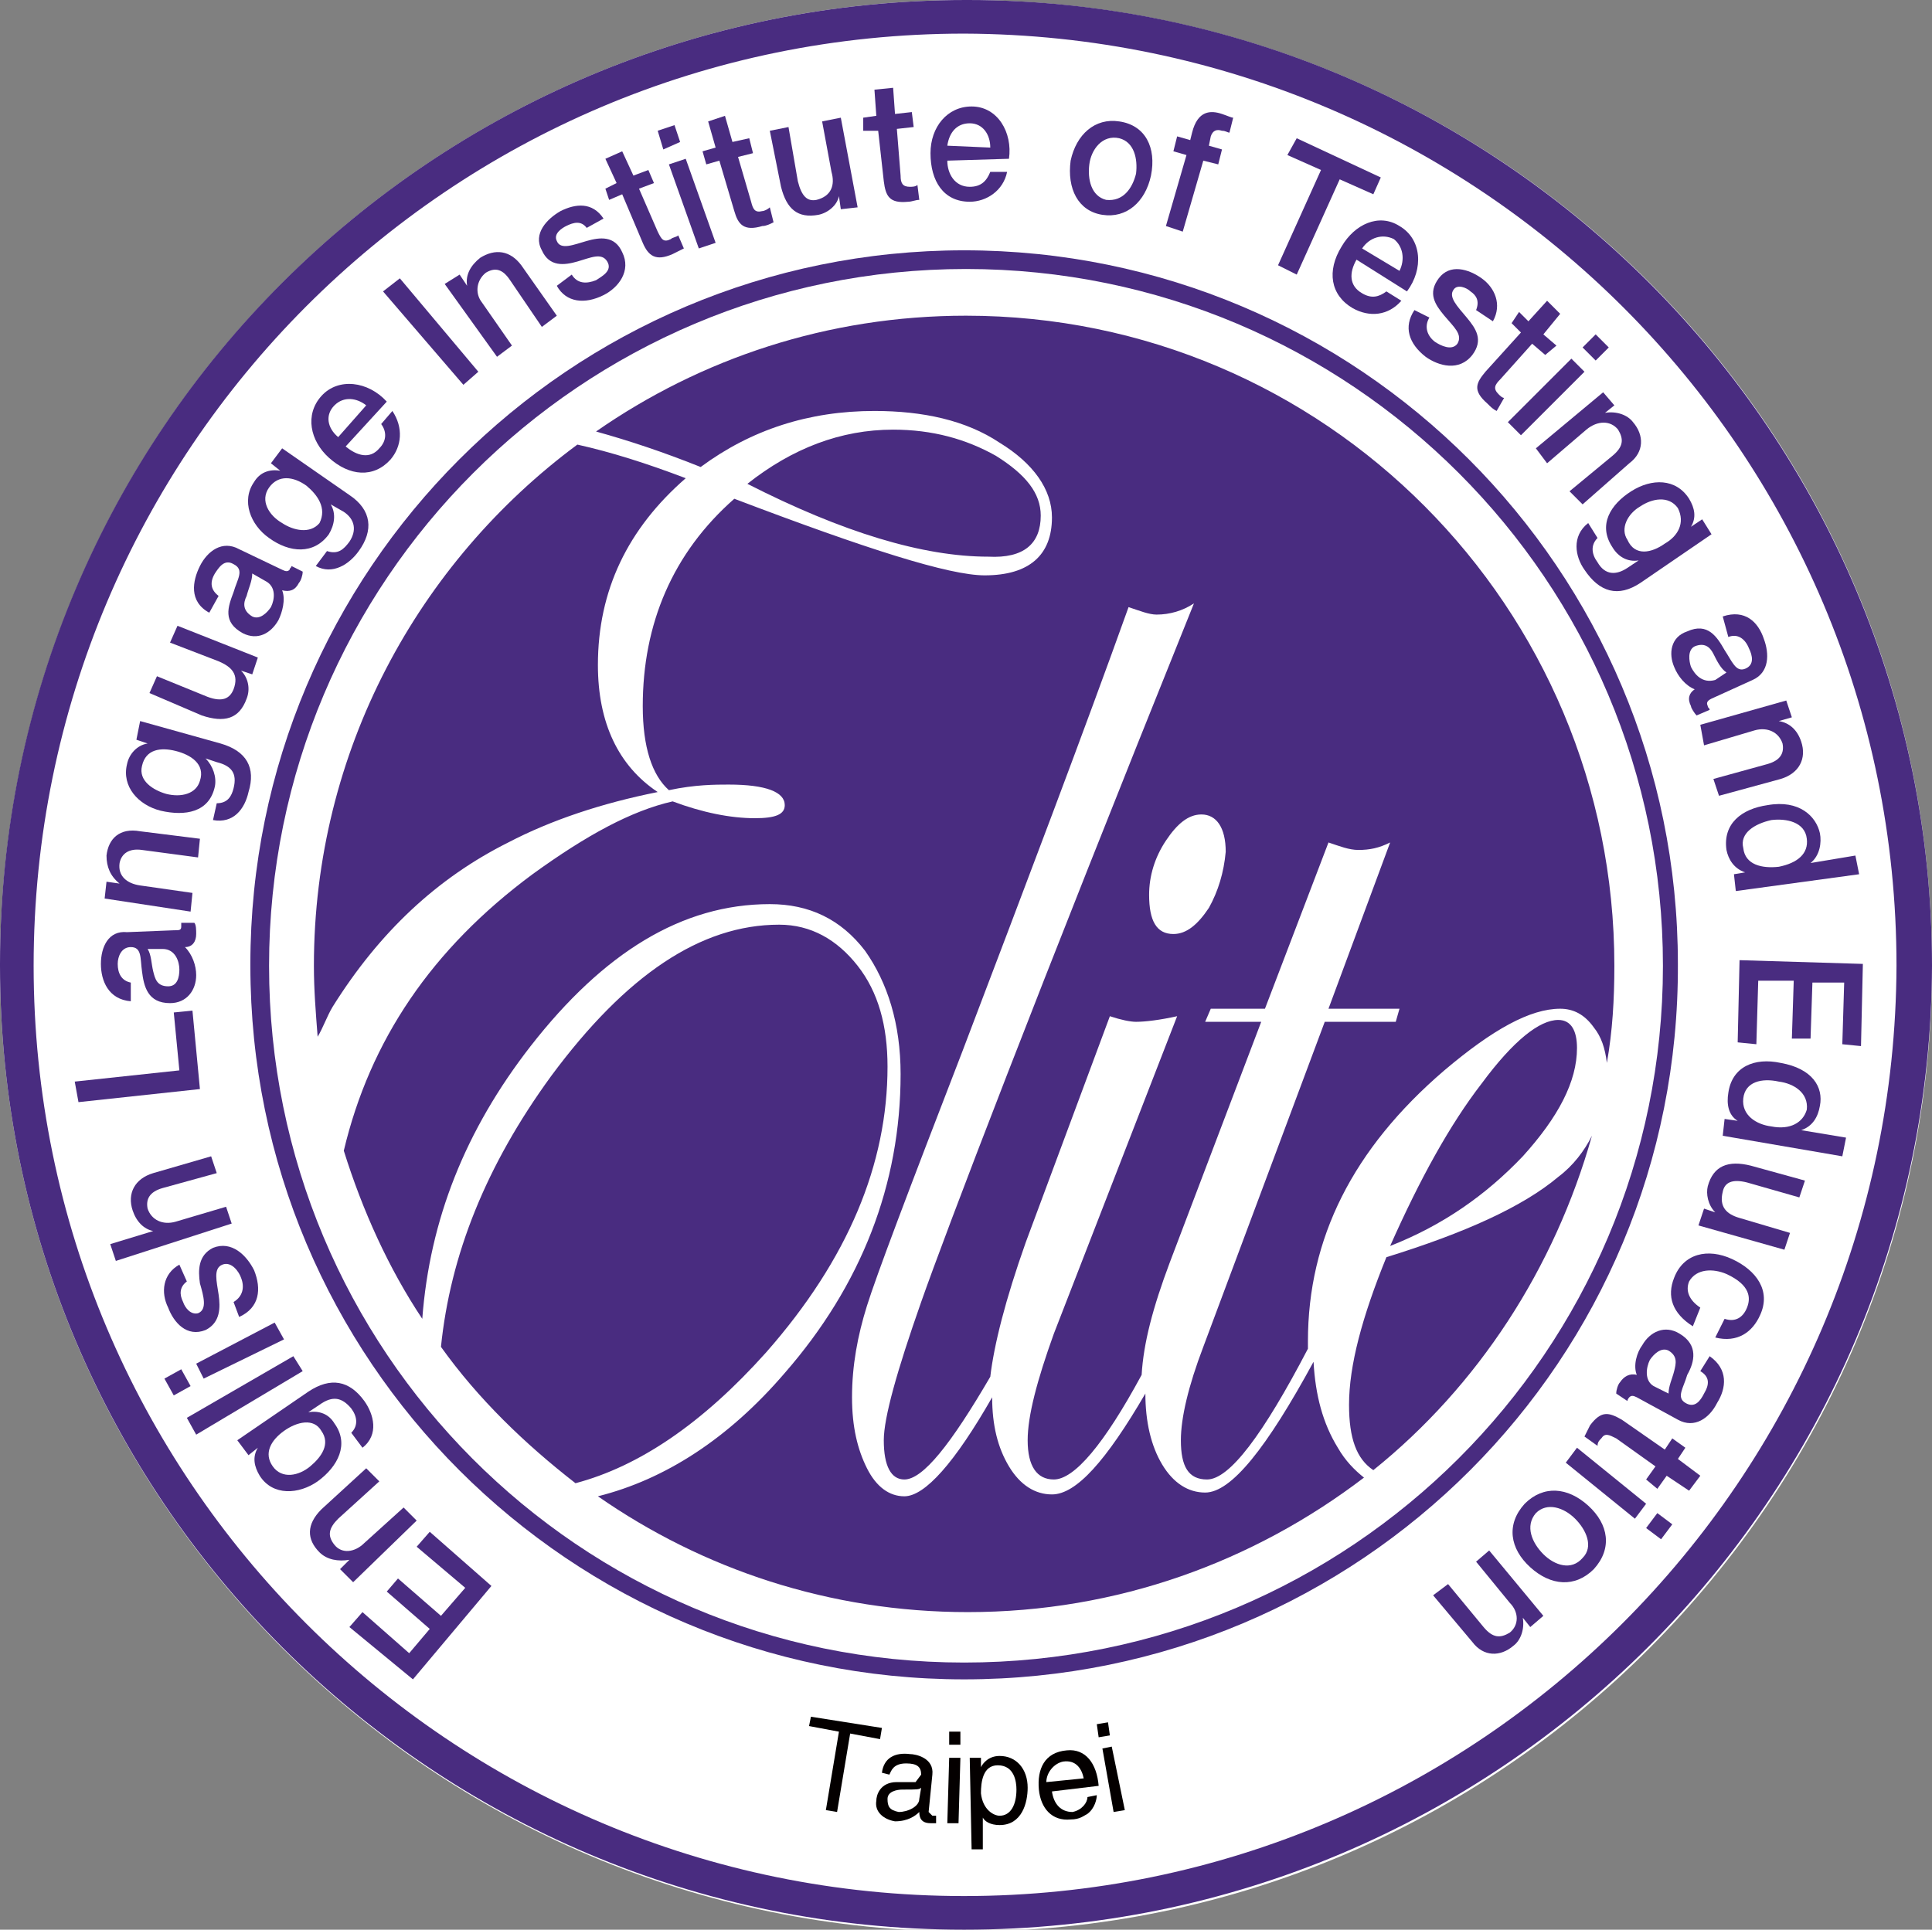 <?xml version="1.0" encoding="utf-8"?>
<!-- Generator: Adobe Illustrator 20.0.0, SVG Export Plug-In . SVG Version: 6.00 Build 0)  -->
<svg version="1.1" id="分離模式" xmlns="http://www.w3.org/2000/svg" xmlns:xlink="http://www.w3.org/1999/xlink" x="0px"
	 y="0px" viewBox="0 0 103.4 103.3" style="enable-background:new 0 0 103.4 103.3;" xml:space="preserve">
<rect x="0" y="0" width="103.4" height="103.3" fill="#808080" stroke="none"/>
<style type="text/css">
	.st0{fill:#FFFFFF;}
	.st1{fill:#492C80;}
	.st2{fill:#040000;}
</style>
<g>
	<path class="st0" d="M103.4,51.7c0,28.5-23.1,51.7-51.7,51.7S0,80.2,0,51.7C0,23.1,23.1,0,51.7,0S103.4,23.1,103.4,51.7"/>
	<path class="st1" d="M51.6,103.3v-0.9v-0.9h0c27.5,0,49.8-22.3,49.9-49.8v0c0-27.5-22.3-49.8-49.9-49.9h0
		C24.1,1.8,1.8,24.1,1.8,51.7c0,27.5,22.3,49.8,49.8,49.8v0.9V103.3C23.1,103.3,0,80.2,0,51.7c0-0.1,0-0.1,0-0.1
		C0,23.1,23.1,0,51.7,0c0,0,0.1,0,0.1,0c28.5,0,51.6,23.2,51.6,51.7v0C103.3,80.2,80.2,103.3,51.6,103.3L51.6,103.3z"/>
	<polygon class="st2" points="43.4,91.9 47.2,92.5 47.1,93.1 45.5,92.8 44.8,97 44.2,96.9 44.9,92.7 43.3,92.4 	"/>
	<path class="st2" d="M47.2,94.9c0.1-0.8,0.7-1.1,1.5-1c0.3,0,1.3,0.2,1.2,1.1l-0.2,2l0.2,0.2l0.2,0l0,0.4l-0.3,0
		c-0.5,0-0.6-0.3-0.6-0.6c-0.2,0.2-0.6,0.5-1.3,0.5c-0.6-0.1-1.1-0.5-1-1.1c0-0.3,0.2-1,1.1-1l1,0l0.3-0.4c0-0.4-0.2-0.6-0.8-0.6
		c-0.7,0-0.8,0.4-0.9,0.6L47.2,94.9z M49.3,95.7c-0.1,0.1-0.2,0.1-1,0.1c-0.3,0-0.8,0.1-0.8,0.5c0,0.4,0.1,0.6,0.6,0.7
		c0.5,0,1.1-0.3,1.1-0.7L49.3,95.7z"/>
	<path class="st2" d="M51.3,97.6h-0.6l0.1-3.5l0.6,0L51.3,97.6z M50.8,93.4l0-0.7l0.6,0l0,0.7L50.8,93.4z"/>
	<path class="st2" d="M51.9,94.1h0.6l0,0.5h0c0.1-0.2,0.4-0.6,1-0.6c0.9,0,1.5,0.7,1.5,1.7c0,0.8-0.3,2-1.5,2
		c-0.5,0-0.8-0.2-0.9-0.4h0l0,1.7L52,99L51.9,94.1z M53.5,97.2c0.6,0,0.9-0.6,0.9-1.4c0-0.4-0.1-1.3-1-1.3c-0.8,0-0.9,0.9-0.9,1.5
		C52.6,96.9,53.2,97.2,53.5,97.2"/>
	<path class="st2" d="M58.7,96.1c0,0.2-0.1,0.7-0.5,1c-0.2,0.1-0.4,0.3-0.9,0.3c-1,0.1-1.6-0.6-1.7-1.6c-0.1-1.1,0.3-2,1.5-2.1
		c1-0.1,1.6,0.7,1.7,1.9l-2.5,0.3c0.1,0.7,0.5,1.1,1.1,1.1c0.5-0.1,0.8-0.5,0.8-0.8L58.7,96.1z M58,95.2c-0.1-0.5-0.4-1-1.1-0.9
		c-0.5,0.1-0.9,0.6-0.9,1.1L58,95.2z"/>
	<path class="st2" d="M59.4,92.9l-0.1-0.7l-0.6,0.1l0.1,0.7L59.4,92.9z M59.5,93.5L59,93.6l0.6,3.4l0.6-0.1L59.5,93.5z"/>
	<path class="st1" d="M51.6,89.9v-0.5V89h0C72.3,89,89,72.3,89,51.7v0c0-20.6-16.7-37.3-37.3-37.3h0c-20.6,0-37.3,16.7-37.3,37.3
		C14.4,72.3,31,89,51.6,89v0.5V89.9c-21.1,0-38.2-17.1-38.2-38.2c0-0.1,0-0.1,0-0.1c0-21.1,17.1-38.2,38.2-38.2h0
		c21.1,0,38.2,17.1,38.2,38.2l0,0C89.9,72.8,72.8,89.9,51.6,89.9L51.6,89.9z M51.7,13.4L51.7,13.4L51.7,13.4z"/>
	<polygon class="st1" points="22.1,89.9 18.7,87.1 19.4,86.3 21.9,88.5 23,87.2 20.7,85.2 21.3,84.5 23.6,86.5 24.9,85 22.3,82.8 
		23,82 26.3,84.9 	"/>
	<path class="st1" d="M18.9,84.7L18.2,84l0.5-0.5l0,0c-0.6,0.1-1.2,0-1.6-0.4c-0.7-0.7-0.7-1.5,0.1-2.3l2.4-2.2l0.7,0.7l-2.2,2
		c-0.5,0.5-0.6,0.9-0.2,1.4c0.4,0.5,1.1,0.4,1.6-0.1l2.1-1.9l0.7,0.7L18.9,84.7z"/>
	<path class="st1" d="M16.5,74.5c1.2-0.8,2.2-0.6,3,0.5c0.5,0.7,0.8,1.8-0.1,2.5l-0.6-0.8c0.4-0.4,0.3-0.9,0-1.3
		c-0.5-0.6-1-0.7-1.7-0.2l-0.6,0.4l0,0c0.6-0.1,1.1,0.1,1.4,0.6c0.8,1.1,0.2,2.3-0.9,3.1c-1,0.7-2.4,0.8-3.1-0.3
		c-0.3-0.5-0.4-1-0.1-1.5l0,0l-0.5,0.4l-0.6-0.8L16.5,74.5z M15.2,76.6c-0.7,0.5-1.1,1.2-0.6,1.9c0.5,0.7,1.4,0.5,2,0
		c0.6-0.5,1.1-1.2,0.6-1.9C16.8,75.9,15.9,76.1,15.2,76.6"/>
	<polygon class="st1" points="10.5,76.8 10,75.9 15.7,72.6 16.2,73.4 	"/>
	<path class="st1" d="M9.3,74.7l-0.5-0.9l0.9-0.5l0.5,0.9L9.3,74.7z M10.9,73.8L10.5,73l4.2-2.2l0.5,0.9L10.9,73.8z"/>
	<path class="st1" d="M12.5,69.7c0.5-0.3,0.6-0.8,0.4-1.3c-0.1-0.3-0.5-0.9-1-0.7c-0.5,0.2-0.3,0.9-0.2,1.6c0.1,0.7,0.1,1.5-0.7,1.9
		c-1,0.4-1.7-0.4-2-1.2c-0.4-0.8-0.3-1.8,0.6-2.3l0.4,0.9c-0.4,0.3-0.4,0.7-0.2,1.1c0.1,0.3,0.4,0.7,0.8,0.6
		c0.5-0.2,0.3-0.9,0.1-1.6c-0.1-0.7-0.1-1.5,0.7-1.9c1-0.4,1.8,0.4,2.2,1.2c0.4,1,0.3,2-0.8,2.5L12.5,69.7z"/>
	<path class="st1" d="M6.2,67.5l-0.3-0.9l2.3-0.7l0,0c-0.5-0.1-0.9-0.5-1.1-1.1c-0.3-0.9,0.1-1.7,1.1-2l3.1-0.9l0.3,0.9l-2.9,0.8
		c-0.7,0.2-0.9,0.6-0.8,1.1c0.2,0.6,0.8,0.9,1.5,0.7l2.7-0.8l0.3,0.9L6.2,67.5z"/>
	<polygon class="st1" points="4.2,59 4,57.9 9.6,57.3 9.3,54.2 10.3,54.1 10.7,58.3 	"/>
	<path class="st1" d="M9.3,49.8c0.3,0,0.4,0,0.4-0.2c0-0.1,0-0.1,0-0.2l0.7,0c0.1,0.1,0.1,0.4,0.1,0.6c0,0.4-0.2,0.7-0.6,0.7
		c0.4,0.4,0.6,1,0.6,1.5c0,0.8-0.5,1.5-1.4,1.5c-1.2,0-1.4-0.9-1.5-1.7c-0.1-0.7,0-1.3-0.6-1.3c-0.5,0-0.7,0.5-0.7,0.9
		c0,0.5,0.2,0.9,0.7,1l0,1c-1.2-0.1-1.6-1.1-1.6-2c0-0.9,0.4-1.8,1.4-1.7L9.3,49.8z M7.9,50.8c0.2,0.3,0.2,0.8,0.3,1.2
		c0.1,0.4,0.2,0.8,0.8,0.8c0.5,0,0.6-0.5,0.6-0.9c0-0.4-0.2-1.1-0.9-1.1L7.9,50.8z"/>
	<path class="st1" d="M5.6,48.1l0.1-0.9l0.7,0.1l0,0c-0.5-0.4-0.7-0.9-0.7-1.5c0.1-0.9,0.7-1.5,1.8-1.3l3.2,0.4l-0.1,1l-3-0.4
		c-0.7-0.1-1.1,0.2-1.2,0.7c-0.1,0.7,0.4,1.1,1.1,1.2l2.8,0.4l-0.1,1L5.6,48.1z"/>
	<path class="st1" d="M11.8,39.8c1.4,0.4,1.9,1.3,1.5,2.6c-0.2,0.9-0.8,1.7-1.9,1.5l0.2-0.9c0.6,0,0.8-0.4,0.9-0.8
		c0.2-0.8-0.1-1.2-0.9-1.4L11,40.6l0,0c0.4,0.4,0.6,1,0.5,1.5c-0.3,1.4-1.6,1.6-2.9,1.3c-1.2-0.3-2.1-1.3-1.8-2.5
		c0.1-0.5,0.5-1,1.1-1.1l0,0l-0.6-0.2l0.2-1L11.8,39.8z M9.4,40.2c-0.8-0.2-1.6-0.1-1.8,0.8c-0.2,0.8,0.6,1.3,1.3,1.5
		c0.8,0.2,1.6,0,1.8-0.7C11,40.9,10.2,40.4,9.4,40.2"/>
	<path class="st1" d="M13.8,35.2l-0.3,0.9l-0.6-0.2l0,0c0.4,0.4,0.5,1,0.3,1.5c-0.4,1.1-1.2,1.3-2.4,0.9L8,37.1l0.4-0.9l2.7,1.1
		c0.8,0.3,1.2,0.1,1.4-0.4c0.3-0.8-0.1-1.2-0.8-1.5l-2.6-1l0.4-0.9L13.8,35.2z"/>
	<path class="st1" d="M15.1,30.5c0.2,0.1,0.3,0.1,0.4,0c0-0.1,0.1-0.1,0.1-0.2l0.6,0.3c0,0.2-0.1,0.5-0.2,0.6
		c-0.2,0.4-0.5,0.5-0.9,0.4c0.2,0.5,0,1.2-0.2,1.6c-0.4,0.7-1.1,1.1-1.9,0.7c-1.1-0.6-0.8-1.4-0.5-2.2c0.2-0.7,0.6-1.2,0-1.5
		c-0.5-0.3-0.8,0.2-1,0.5c-0.3,0.5-0.2,0.9,0.2,1.2l-0.5,0.9c-1.1-0.6-0.9-1.7-0.5-2.5c0.4-0.8,1.2-1.4,2.1-0.9L15.1,30.5z
		 M13.5,30.7c0,0.4-0.2,0.8-0.3,1.2C13,32.3,13,32.7,13.5,33c0.4,0.2,0.8-0.2,1-0.5c0.2-0.4,0.3-1.1-0.3-1.4L13.5,30.7z"/>
	<path class="st1" d="M18.7,26.5c1.2,0.8,1.3,1.9,0.5,3c-0.5,0.7-1.4,1.3-2.3,0.8l0.6-0.8c0.6,0.2,0.9-0.1,1.2-0.5
		c0.4-0.6,0.3-1.2-0.3-1.6L17.7,27l0,0c0.3,0.5,0.2,1.1-0.1,1.6c-0.8,1.1-2.1,1-3.2,0.2c-1-0.7-1.5-2-0.8-3c0.3-0.5,0.8-0.7,1.4-0.6
		l0,0l-0.5-0.4l0.6-0.8L18.7,26.5z M16.4,26c-0.7-0.5-1.5-0.6-2,0.1c-0.5,0.7,0,1.5,0.7,1.9c0.6,0.4,1.5,0.6,2,0
		C17.5,27.2,17,26.5,16.4,26"/>
	<path class="st1" d="M18.5,23.9c0.6,0.5,1.3,0.7,1.8,0.1c0.4-0.4,0.4-0.9,0.1-1.3l0.6-0.7c0.6,0.9,0.5,1.9-0.1,2.6
		c-0.9,1-2.2,0.9-3.3-0.1c-1-0.9-1.3-2.3-0.4-3.3c0.9-1,2.5-0.8,3.5,0.3L18.5,23.9z M19.6,21.7c-0.5-0.4-1.2-0.5-1.7,0
		c-0.5,0.5-0.4,1.2,0.2,1.7L19.6,21.7z"/>
	<polygon class="st1" points="20.5,15.6 21.4,14.9 25.6,19.9 24.8,20.6 	"/>
	<path class="st1" d="M23.8,15.2l0.8-0.5l0.4,0.6l0,0c-0.1-0.6,0.2-1.1,0.7-1.5c0.8-0.5,1.6-0.4,2.2,0.4l1.9,2.7L29,17.5L27.3,15
		c-0.4-0.6-0.8-0.7-1.3-0.4c-0.5,0.4-0.6,1.1-0.2,1.6l1.6,2.3l-0.8,0.6L23.8,15.2z"/>
	<path class="st1" d="M30.6,14.7c0.3,0.5,0.8,0.5,1.3,0.3c0.3-0.2,0.9-0.5,0.6-1c-0.3-0.5-0.9-0.2-1.6,0c-0.7,0.2-1.5,0.3-1.9-0.6
		c-0.5-0.9,0.3-1.7,1-2.1c0.8-0.4,1.7-0.5,2.3,0.4l-0.9,0.5c-0.3-0.4-0.7-0.3-1.1-0.1c-0.2,0.1-0.7,0.4-0.5,0.8
		c0.2,0.5,0.9,0.2,1.6,0c0.7-0.2,1.5-0.3,1.9,0.6c0.5,1-0.2,1.9-1,2.3c-1,0.5-2,0.4-2.5-0.5L30.6,14.7z"/>
	<path class="st1" d="M32.4,10.1L33,9.8l-0.6-1.3l0.9-0.4l0.6,1.3l0.8-0.3l0.3,0.7l-0.8,0.3l1,2.3c0.2,0.4,0.3,0.6,0.7,0.4
		c0.1-0.1,0.3-0.1,0.4-0.2l0.3,0.7c-0.2,0.1-0.4,0.2-0.6,0.3c-0.9,0.4-1.3,0.1-1.6-0.6l-1.1-2.6l-0.7,0.3L32.4,10.1z"/>
	<path class="st1" d="M35.2,7l0.9-0.3l0.3,0.9L35.5,8L35.2,7z M35.8,8.8l0.9-0.3l1.6,4.5l-0.9,0.3L35.8,8.8z"/>
	<path class="st1" d="M37.6,8.1l0.7-0.2l-0.4-1.4l0.9-0.3l0.4,1.4l0.9-0.2l0.2,0.8l-0.8,0.2l0.7,2.4c0.1,0.4,0.2,0.6,0.6,0.5
		c0.1,0,0.3-0.1,0.4-0.2l0.2,0.8c-0.2,0.1-0.4,0.2-0.6,0.2c-1,0.3-1.3-0.1-1.5-0.8l-0.8-2.7l-0.7,0.2L37.6,8.1z"/>
	<path class="st1" d="M45.9,11.1L45,11.2l-0.1-0.7h0c-0.1,0.5-0.6,0.9-1.1,1c-1.1,0.2-1.7-0.3-2-1.5l-0.6-3l1-0.2l0.5,2.9
		c0.2,0.8,0.5,1.1,1,1c0.8-0.2,1-0.8,0.8-1.5l-0.5-2.7l1-0.2L45.9,11.1z"/>
	<path class="st1" d="M46.2,6.3l0.7-0.1l-0.1-1.4l1-0.1l0.1,1.4L48.8,6l0.1,0.8l-0.9,0.1l0.2,2.5c0,0.4,0.1,0.6,0.5,0.6
		c0.1,0,0.3,0,0.4-0.1l0.1,0.8c-0.2,0-0.4,0.1-0.6,0.1c-1,0.1-1.2-0.3-1.3-1.1L47,7L46.2,7L46.2,6.3z"/>
	<path class="st1" d="M50.7,8.6c0,0.7,0.4,1.4,1.2,1.4c0.6,0,0.9-0.3,1.1-0.8l0.9,0c-0.2,1-1.1,1.6-2,1.6c-1.4,0-2.1-1.1-2.1-2.6
		c0-1.4,0.9-2.5,2.2-2.5c1.4,0,2.2,1.4,2,2.8L50.7,8.6z M53,7.9c0-0.7-0.4-1.3-1.1-1.3c-0.7,0-1.1,0.5-1.2,1.2L53,7.9z"/>
	<path class="st1" d="M57.3,8.6c0.3-1.4,1.3-2.3,2.6-2.1c1.4,0.2,2,1.4,1.7,2.9c-0.3,1.4-1.3,2.3-2.6,2.1
		C57.7,11.3,57.1,10.1,57.3,8.6 M60.8,9.3c0.1-0.8-0.1-1.7-0.9-1.9C59,7.2,58.4,8,58.3,8.8c-0.1,0.8,0.1,1.7,0.9,1.9
		C60.1,10.8,60.6,10.1,60.8,9.3"/>
	<path class="st1" d="M63,7.3l0.7,0.2l0.1-0.4c0.3-1.2,1-1.2,1.6-1c0.3,0.1,0.5,0.2,0.6,0.2l-0.2,0.8C65.7,7.1,65.6,7,65.4,7
		c-0.3-0.1-0.5,0-0.6,0.3l-0.1,0.5L65.4,8l-0.2,0.8l-0.8-0.2l-1.1,3.8l-0.9-0.3l1.1-3.8l-0.7-0.2L63,7.3z"/>
	<polygon class="st1" points="69.4,7.4 73.9,9.5 73.5,10.4 71.7,9.6 69.4,14.7 68.4,14.2 70.7,9.1 68.9,8.3 	"/>
	<path class="st1" d="M72.6,13.9c-0.4,0.7-0.4,1.4,0.3,1.8c0.5,0.3,0.9,0.2,1.3-0.1l0.8,0.5c-0.7,0.8-1.7,0.9-2.6,0.4
		c-1.2-0.7-1.4-2-0.6-3.3c0.7-1.2,2-1.8,3.1-1.1c1.2,0.7,1.3,2.3,0.4,3.5L72.6,13.9z M74.9,14.5c0.3-0.6,0.2-1.3-0.3-1.7
		c-0.6-0.3-1.3-0.1-1.7,0.5L74.9,14.5z"/>
	<path class="st1" d="M76.5,17c-0.3,0.5-0.1,1,0.3,1.3c0.3,0.2,0.9,0.5,1.2,0.1c0.3-0.5-0.2-0.9-0.7-1.5c-0.5-0.6-0.9-1.2-0.3-2
		c0.6-0.8,1.6-0.5,2.3,0c0.7,0.5,1.1,1.4,0.6,2.3L79,16.6c0.2-0.5,0-0.8-0.3-1c-0.2-0.2-0.7-0.4-0.9-0.1c-0.3,0.4,0.2,0.9,0.7,1.5
		c0.5,0.6,0.9,1.2,0.3,2c-0.7,0.9-1.8,0.6-2.5,0.1c-0.9-0.7-1.2-1.6-0.6-2.5L76.5,17z"/>
	<path class="st1" d="M81.3,16.7l0.5,0.5l1-1.1l0.7,0.7l-0.9,1.1l0.7,0.6L82.7,19l-0.7-0.6l-1.7,1.9c-0.3,0.3-0.4,0.5-0.1,0.8
		c0.1,0.1,0.2,0.2,0.3,0.2L80.1,22c-0.2-0.1-0.3-0.2-0.5-0.4c-0.8-0.7-0.6-1.1-0.1-1.7l1.9-2.1l-0.5-0.5L81.3,16.7z"/>
	<path class="st1" d="M84.1,19.2l0.7,0.7l-3.4,3.4l-0.7-0.7L84.1,19.2z M85.4,17.9l0.7,0.7l-0.7,0.7l-0.7-0.7L85.4,17.9z"/>
	<path class="st1" d="M85.8,21l0.6,0.7l-0.5,0.4l0,0c0.6-0.1,1.2,0.1,1.5,0.5c0.6,0.7,0.6,1.6-0.2,2.2L84.7,27L84,26.3l2.3-1.9
		c0.6-0.5,0.6-0.9,0.3-1.4c-0.4-0.5-1.1-0.5-1.7,0l-2.1,1.8L82.2,24L85.8,21z"/>
	<path class="st1" d="M87.8,31.2c-1.2,0.8-2.2,0.5-3-0.7c-0.5-0.7-0.7-1.8,0.2-2.5l0.5,0.8c-0.4,0.4-0.3,0.9,0,1.3
		c0.4,0.7,1,0.7,1.6,0.3l0.6-0.4l0,0c-0.6,0.1-1.1-0.2-1.4-0.7c-0.8-1.2-0.1-2.3,1-3c1.1-0.7,2.4-0.7,3.1,0.4c0.3,0.5,0.4,1,0.1,1.5
		l0,0l0.6-0.4l0.5,0.8L87.8,31.2z M89.1,29.1c0.7-0.4,1.1-1.1,0.7-1.9c-0.5-0.7-1.4-0.5-2-0.1c-0.7,0.4-1.1,1.2-0.7,1.8
		C87.5,29.8,88.4,29.6,89.1,29.1"/>
	<path class="st1" d="M91.6,37.4c-0.2,0.1-0.3,0.2-0.2,0.4c0,0.1,0.1,0.1,0.1,0.2l-0.7,0.3c-0.1-0.1-0.3-0.4-0.3-0.5
		c-0.2-0.4-0.1-0.7,0.2-0.9c-0.5-0.2-0.9-0.7-1.1-1.2c-0.3-0.7-0.2-1.6,0.7-1.9c1.1-0.5,1.6,0.3,2,1c0.4,0.6,0.6,1.2,1.1,1
		c0.5-0.2,0.4-0.7,0.2-1.1c-0.2-0.5-0.6-0.8-1.1-0.6L92.2,33c1.2-0.4,1.9,0.3,2.2,1.2c0.3,0.8,0.3,1.8-0.6,2.2L91.6,37.4z M92.4,36
		c-0.3-0.2-0.5-0.6-0.7-1c-0.2-0.4-0.5-0.6-1-0.4c-0.4,0.2-0.3,0.8-0.2,1.1c0.2,0.4,0.6,0.9,1.3,0.7L92.4,36z"/>
	<path class="st1" d="M95.6,37.5l0.3,0.9l-0.7,0.2l0,0c0.6,0.1,1,0.5,1.2,1.1c0.3,0.9-0.1,1.7-1.1,2L92,42.6l-0.3-0.9l2.9-0.8
		c0.7-0.2,0.9-0.6,0.8-1.1c-0.2-0.6-0.8-0.9-1.5-0.7l-2.7,0.8L91,38.8L95.6,37.5z"/>
	<path class="st1" d="M92.9,47.7l-0.1-0.9l0.6-0.1v0c-0.6-0.2-0.9-0.7-1-1.2c-0.2-1.4,0.8-2.2,2.2-2.4c1.7-0.3,2.6,0.6,2.8,1.5
		c0.1,0.5,0,1.2-0.5,1.6l0,0l2.4-0.4l0.2,1L92.9,47.7z M93.3,45.4c0.1,0.9,1,1.1,1.9,1c1-0.2,1.6-0.7,1.5-1.5
		c-0.1-0.9-1.1-1.1-1.9-1C93.9,44.1,93.1,44.6,93.3,45.4"/>
	<polygon class="st1" points="99.7,51.6 99.6,56 98.6,55.9 98.7,52.6 97,52.6 96.9,55.6 95.9,55.6 96,52.5 94.1,52.5 94,55.9 
		93,55.8 93.1,51.4 	"/>
	<path class="st1" d="M92.2,60.8l0.1-0.9L93,60v0c-0.5-0.3-0.6-0.9-0.5-1.5c0.2-1.4,1.4-1.9,2.8-1.6c1.7,0.3,2.3,1.3,2.1,2.3
		c-0.1,0.6-0.4,1.1-1,1.3l0,0l2.4,0.4l-0.2,1L92.2,60.8z M93.3,58.8c-0.1,0.9,0.7,1.4,1.5,1.5c1,0.2,1.7-0.2,1.9-0.9
		c0.1-0.9-0.7-1.4-1.5-1.5C94.3,57.7,93.4,57.9,93.3,58.8"/>
	<path class="st1" d="M90.9,65.6l0.3-0.9l0.6,0.2l0,0c-0.4-0.4-0.5-1-0.4-1.4c0.3-1.1,1.1-1.4,2.3-1.1l2.9,0.8l-0.3,0.9l-2.8-0.8
		c-0.8-0.2-1.2,0-1.3,0.5c-0.2,0.8,0.2,1.2,0.9,1.4l2.7,0.8l-0.3,0.9L90.9,65.6z"/>
	<path class="st1" d="M92.3,70.6c0.6,0.2,1-0.1,1.2-0.6c0.2-0.5,0.2-1.2-1.1-1.8c-0.7-0.3-1.6-0.3-2,0.4c-0.2,0.5,0,1,0.6,1.4
		L90.6,71c-1.1-0.7-1.4-1.6-1-2.6c0.5-1.3,1.8-1.6,3.1-1c1.3,0.6,2.1,1.7,1.5,3c-0.4,0.9-1.2,1.5-2.4,1.2L92.3,70.6z"/>
	<path class="st1" d="M87.6,74.8c-0.2-0.1-0.3-0.1-0.4,0c0,0-0.1,0.1-0.1,0.2l-0.6-0.4c0-0.2,0.1-0.5,0.2-0.6
		c0.2-0.3,0.5-0.5,0.9-0.4c-0.2-0.5,0-1.2,0.3-1.6c0.4-0.7,1.2-1.1,2-0.6c1,0.6,0.8,1.5,0.4,2.2c-0.2,0.7-0.6,1.2-0.1,1.5
		c0.5,0.3,0.8-0.1,1-0.5c0.3-0.5,0.3-0.9-0.2-1.2l0.5-0.8c1,0.7,0.9,1.7,0.4,2.5c-0.4,0.8-1.2,1.4-2.1,0.9L87.6,74.8z M89.3,74.6
		c0-0.4,0.2-0.8,0.3-1.2c0.1-0.4,0.2-0.8-0.3-1.1c-0.4-0.2-0.8,0.2-1,0.5c-0.2,0.4-0.3,1.1,0.2,1.4L89.3,74.6z"/>
	<path class="st1" d="M90.2,77.5l-0.4,0.6L91,79l-0.6,0.8l-1.2-0.8l-0.5,0.7l-0.6-0.5l0.5-0.7L86.5,77c-0.4-0.2-0.6-0.3-0.8,0
		c-0.1,0.1-0.2,0.2-0.2,0.4l-0.7-0.5c0.1-0.2,0.2-0.4,0.3-0.6c0.6-0.8,1-0.7,1.7-0.3l2.3,1.6l0.4-0.6L90.2,77.5z"/>
	<path class="st1" d="M88.1,80.5l-0.6,0.8l-3.7-3l0.6-0.8L88.1,80.5z M89.5,81.6l-0.6,0.8l-0.8-0.6l0.6-0.8L89.5,81.6z"/>
	<path class="st1" d="M85,80.6c1.1,1,1.3,2.3,0.3,3.4c-1,1-2.3,0.9-3.4-0.1c-1.1-1-1.3-2.3-0.3-3.4C82.6,79.5,83.9,79.6,85,80.6
		 M82.6,83.2c0.6,0.6,1.5,0.9,2.1,0.2c0.6-0.6,0.2-1.5-0.4-2.1c-0.6-0.6-1.5-0.9-2.1-0.3C81.6,81.7,82,82.6,82.6,83.2"/>
	<path class="st1" d="M82.6,86.5l-0.7,0.6l-0.4-0.5l0,0c0.1,0.6-0.1,1.2-0.5,1.5c-0.7,0.6-1.6,0.6-2.2-0.2l-2.1-2.5l0.8-0.6l1.9,2.3
		c0.5,0.6,0.9,0.6,1.4,0.3c0.5-0.4,0.5-1.1,0-1.6l-1.8-2.2l0.7-0.6L82.6,86.5z"/>
	<path class="st1" d="M83.4,54.6c-1,0-2.4,1.1-4.1,3.4c-1.7,2.2-3.3,5.1-4.9,8.7c2.8-1.1,5.1-2.7,7.1-4.8c1.9-2.1,2.9-4,2.9-5.8
		C84.4,55.2,84.1,54.6,83.4,54.6 M74.2,67.3c-1.3,3.2-2,5.8-2,7.9c0,1.8,0.4,2.9,1.3,3.5c5.6-4.5,9.7-10.8,11.7-17.9
		c-0.4,0.8-1,1.6-1.8,2.2C81.5,64.6,78.4,66,74.2,67.3 M27.2,45.1c2.3-1.2,5-2.1,8-2.7c-2.1-1.4-3.2-3.7-3.2-6.8c0-4,1.6-7.3,4.7-10
		c-2.1-0.8-4-1.4-5.8-1.8c-8.5,6.3-14.1,16.4-14.1,27.9c0,1.3,0.1,2.5,0.2,3.8c0.3-0.5,0.5-1.1,0.8-1.6C20.3,49.9,23.4,47,27.2,45.1
		 M55.7,27.6c0-1.2-0.8-2.2-2.4-3.2c-1.6-0.9-3.4-1.4-5.5-1.4c-2.8,0-5.4,1-7.8,2.9c5.1,2.6,9.4,3.9,12.9,3.9
		C54.8,29.9,55.7,29.1,55.7,27.6 M51.7,16.9c-7.4,0-14.2,2.3-19.8,6.2c1.8,0.5,3.6,1.1,5.6,1.9c2.7-2,5.8-3,9.3-3
		c2.6,0,4.9,0.5,6.7,1.7c1.8,1.1,2.8,2.5,2.8,4c0,2-1.2,3.1-3.6,3.1c-1.9,0-6.3-1.4-13.4-4.1c-3.3,2.9-4.9,6.7-4.9,11.1
		c0,2.2,0.5,3.7,1.4,4.5C37.2,42,38.3,42,39,42c2,0,3,0.4,3,1.1c0,0.5-0.5,0.7-1.6,0.7c-1.3,0-2.8-0.3-4.4-0.9
		c-2.2,0.5-4.6,1.8-7.5,3.9c-5.4,4-8.7,8.9-10.1,14.8c1,3.2,2.4,6.3,4.2,9c0.4-5.3,2.3-10.1,5.8-14.6c3.9-5,8.1-7.6,12.8-7.6
		c2.1,0,3.8,0.8,5.1,2.5c1.2,1.7,1.9,3.9,1.9,6.6c0,5.9-2.1,11.3-6.2,16c-3,3.5-6.4,5.7-10,6.6c5.6,3.9,12.4,6.2,19.8,6.2
		c8,0,15.3-2.7,21.2-7.2c-0.5-0.4-1-0.9-1.4-1.6c-0.8-1.3-1.2-2.8-1.3-4.6c-2.5,4.6-4.4,7-5.8,7c-0.9,0-1.7-0.5-2.3-1.5
		c-0.6-1-0.9-2.3-0.9-3.8c-2.1,3.6-3.7,5.4-5,5.4c-0.9,0-1.7-0.5-2.3-1.5c-0.6-1-0.9-2.2-0.9-3.7c-2,3.5-3.6,5.3-4.7,5.3
		c-0.8,0-1.5-0.5-2-1.5c-0.5-1-0.8-2.2-0.8-3.8c0-1.7,0.3-3.3,0.8-4.9c0.5-1.6,2.2-6.1,5.1-13.6c3.5-9.2,6.5-17.1,8.9-23.8
		c0.6,0.2,1.1,0.4,1.5,0.4c0.7,0,1.4-0.2,2-0.6C55.4,53.4,50.6,66,49.3,69.7c-1.3,3.7-2,6.2-2,7.4c0,1.4,0.4,2.1,1.1,2.1
		c1,0,2.5-1.9,4.6-5.5c0.2-1.7,0.8-4.1,1.9-7.2l4.5-12.1c0.6,0.2,1.1,0.3,1.4,0.3c0.5,0,1.3-0.1,2.2-0.3l-6.6,17
		c-0.9,2.5-1.4,4.4-1.4,5.7c0,1.4,0.5,2.1,1.4,2.1c1.1,0,2.7-1.9,4.7-5.6c0.1-1.7,0.6-3.6,1.5-6l4.9-12.9l-3,0l0.3-0.7l2.9,0
		l3.4-8.9c0.6,0.2,1.1,0.4,1.6,0.4c0.6,0,1.1-0.1,1.7-0.4L71.1,54h3.8l-0.2,0.7l-3.8,0l-6.5,17.4c-0.8,2.1-1.2,3.8-1.2,5
		c0,1.4,0.4,2.1,1.4,2.1c1.2,0,3-2.4,5.4-7c0-0.1,0-0.2,0-0.4c0-5.5,2.4-10.3,7.3-14.5c2.6-2.2,4.6-3.3,6.2-3.3c0.7,0,1.3,0.3,1.8,1
		c0.4,0.5,0.6,1.1,0.7,1.9c0.3-1.7,0.4-3.4,0.4-5.2C86.4,32.5,70.9,16.9,51.7,16.9 M64.7,48.6c-0.6,0.9-1.2,1.4-1.9,1.4
		c-0.9,0-1.3-0.7-1.3-2.1c0-1,0.3-2,0.9-2.9c0.6-0.9,1.2-1.4,1.9-1.4c0.8,0,1.3,0.7,1.3,2C65.5,46.7,65.2,47.7,64.7,48.6 M41,72.4
		c4.4-5,6.5-10.1,6.5-15.3c0-2.2-0.5-4-1.6-5.4c-1.1-1.4-2.5-2.2-4.2-2.2c-4.2,0-8.2,2.7-12.2,8.1c-3.5,4.8-5.4,9.6-5.9,14.5
		c2,2.8,4.5,5.2,7.2,7.3C34.2,78.5,37.6,76.2,41,72.4"/>
</g>
</svg>
